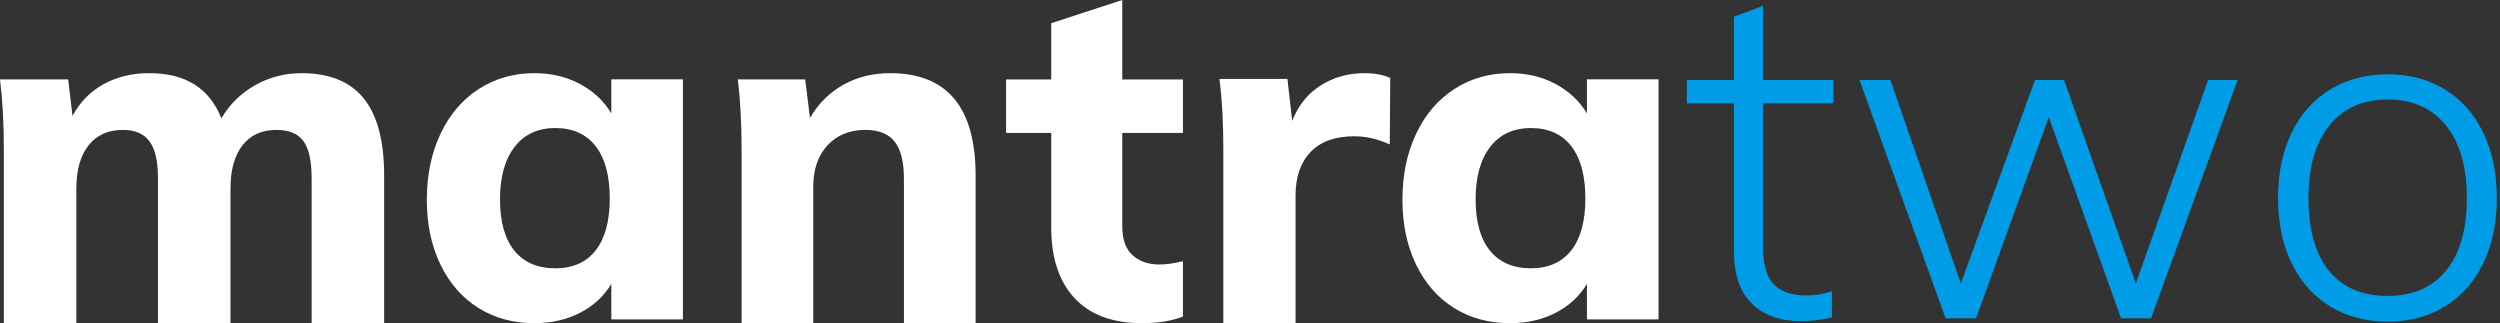<?xml version="1.0" encoding="UTF-8"?>
<svg width="410px" height="53px" viewBox="0 0 410 53" version="1.1" xmlns="http://www.w3.org/2000/svg" xmlns:xlink="http://www.w3.org/1999/xlink">
    <rect x="0" y="0" width="410" height="53" fill="#333333" stroke="none"/>
    <!-- Generator: Sketch 52.6 (67491) - http://www.bohemiancoding.com/sketch -->
    <title>text</title>
    <desc>Created with Sketch.</desc>
    <g id="Page-1" stroke="none" stroke-width="1" fill="none" fill-rule="evenodd">
        <g id="medical-brand" transform="translate(-3090, -1007)">
            <g id="dark" transform="translate(2864, 0)">
                <g id="mantra-two" transform="translate(108, 999)">
                    <g id="text" transform="translate(118, 8)">
                        <g id="mantra" fill="#FFFFFF">
                            <path d="M49.455,12 C54.023,12 57.422,13.38 59.653,16.139 C61.884,18.899 63,23.117 63,28.794 L63,53 L51.109,53 L51.109,29.188 C51.109,26.403 50.663,24.392 49.77,23.157 C48.877,21.921 47.408,21.304 45.36,21.304 C42.945,21.304 41.081,22.145 39.769,23.827 C38.456,25.509 37.8,27.874 37.8,30.923 L37.8,53 L25.909,53 L25.909,29.188 C25.909,26.455 25.449,24.458 24.531,23.196 C23.612,21.935 22.155,21.304 20.16,21.304 C17.745,21.304 15.868,22.145 14.529,23.827 C13.191,25.509 12.521,27.874 12.521,30.923 L12.521,53 L0.63,53 L0.63,24.458 C0.63,20.2 0.42,16.389 0,13.025 L11.182,13.025 L11.891,19.017 C13.099,16.757 14.792,15.022 16.971,13.813 C19.149,12.604 21.656,12 24.491,12 C30.424,12 34.361,14.47 36.304,19.412 C37.616,17.151 39.441,15.351 41.777,14.011 C44.113,12.67 46.672,12 49.455,12 Z" id="Path"></path>
                            <path d="M112,13.009 L112,52.379 L100.259,52.379 L100.259,46.555 C99.051,48.574 97.343,50.153 95.137,51.292 C92.931,52.431 90.435,53 87.651,53 C84.184,53 81.124,52.172 78.471,50.515 C75.818,48.859 73.743,46.49 72.246,43.41 C70.749,40.33 70,36.771 70,32.733 C70,28.695 70.749,25.097 72.246,21.939 C73.743,18.782 75.831,16.336 78.51,14.601 C81.19,12.867 84.236,12 87.651,12 C90.435,12 92.931,12.595 95.137,13.786 C97.343,14.977 99.051,16.581 100.259,18.6 L100.259,13.009 L112,13.009 Z M91.077,44 C93.949,44 96.154,43.019 97.692,41.057 C99.231,39.095 100,36.256 100,32.539 C100,28.822 99.231,25.969 97.692,23.981 C96.154,21.994 93.949,21 91.077,21 C88.205,21 85.974,22.033 84.385,24.098 C82.795,26.163 82,29.028 82,32.694 C82,36.359 82.782,39.16 84.346,41.096 C85.91,43.032 88.154,44 91.077,44 Z" id="Combined-Shape"></path>
                            <path d="M145.988,12 C155.329,12 160,17.598 160,28.794 L160,53 L148.246,53 L148.246,29.346 C148.246,26.56 147.74,24.523 146.728,23.236 C145.716,21.948 144.12,21.304 141.94,21.304 C139.345,21.304 137.269,22.145 135.713,23.827 C134.156,25.509 133.377,27.769 133.377,30.608 L133.377,53 L121.623,53 L121.623,24.458 C121.623,20.2 121.415,16.389 121,13.025 L132.054,13.025 L132.832,19.333 C134.234,16.967 136.063,15.154 138.32,13.892 C140.578,12.631 143.134,12 145.988,12 Z" id="Path"></path>
                            <path d="M184.051,21.805 L184.051,37.092 C184.051,39.265 184.616,40.856 185.747,41.865 C186.879,42.873 188.344,43.378 190.144,43.378 C191.275,43.378 192.56,43.197 194,42.835 L194,51.914 C192.149,52.638 189.912,53 187.29,53 C182.457,53 178.767,51.629 176.222,48.887 C173.677,46.145 172.404,42.291 172.404,37.325 L172.404,21.805 L165,21.805 L165,13.037 L172.404,13.037 L172.404,3.802 L184.051,0 L184.051,13.037 L194,13.037 L194,21.805 L184.051,21.805 Z" id="Path"></path>
                            <path d="M223.765,12 C225.438,12 226.85,12.263 228,12.79 L227.922,23.692 C225.987,22.796 224.052,22.349 222.118,22.349 C218.98,22.349 216.588,23.205 214.941,24.916 C213.294,26.628 212.471,29.011 212.471,32.066 L212.471,53 L200.627,53 L200.627,24.403 C200.627,20.137 200.418,16.319 200,12.948 L211.137,12.948 L211.922,19.821 C212.915,17.293 214.471,15.357 216.588,14.014 C218.706,12.671 221.098,12 223.765,12 Z" id="Path"></path>
                            <path d="M272,13.009 L272,52.379 L260.259,52.379 L260.259,46.555 C259.051,48.574 257.343,50.153 255.137,51.292 C252.931,52.431 250.435,53 247.651,53 C244.184,53 241.124,52.172 238.471,50.515 C235.818,48.859 233.743,46.49 232.246,43.41 C230.749,40.33 230,36.771 230,32.733 C230,28.695 230.749,25.097 232.246,21.939 C233.743,18.782 235.831,16.336 238.51,14.601 C241.19,12.867 244.236,12 247.651,12 C250.435,12 252.931,12.595 255.137,13.786 C257.343,14.977 259.051,16.581 260.259,18.6 L260.259,13.009 L272,13.009 Z M251.077,44 C253.949,44 256.154,43.019 257.692,41.057 C259.231,39.095 260,36.256 260,32.539 C260,28.822 259.231,25.969 257.692,23.981 C256.154,21.994 253.949,21 251.077,21 C248.205,21 245.974,22.033 244.385,24.098 C242.795,26.163 242,29.028 242,32.694 C242,36.359 242.782,39.16 244.346,41.096 C245.91,43.032 248.154,44 251.077,44 Z" id="Combined-Shape"></path>
                        </g>
                        <g id="two" transform="translate(276, 0)" fill="#009CE7">
                            <path d="M13.124,16.944 L13.124,40.188 C13.124,43.308 13.722,45.466 14.918,46.662 C16.114,47.858 17.882,48.456 20.222,48.456 C21.678,48.456 23.082,48.222 24.434,47.754 L24.434,52.044 C22.77,52.46 21.08,52.668 19.364,52.668 C15.932,52.668 13.241,51.706 11.291,49.782 C9.341,47.858 8.366,44.972 8.366,41.124 L8.366,16.944 L0.644,16.944 L0.644,13.122 L8.366,13.122 L8.366,2.748 L13.124,0.954 L13.124,13.122 L24.668,13.122 L24.668,16.944 L13.124,16.944 Z" id="Path"></path>
                            <polygon id="Path" points="86.132 13.122 90.968 13.122 76.772 52.2 71.858 52.2 60.002 19.206 48.068 52.2 43.076 52.2 28.958 13.122 34.028 13.122 45.572 46.506 57.74 13.122 62.498 13.122 74.276 46.506"></polygon>
                            <path d="M115.616,52.746 C112.028,52.746 108.869,51.914 106.139,50.25 C103.409,48.586 101.303,46.22 99.821,43.152 C98.339,40.084 97.598,36.522 97.598,32.466 C97.598,28.41 98.339,24.848 99.821,21.78 C101.303,18.712 103.409,16.346 106.139,14.682 C108.869,13.018 112.028,12.186 115.616,12.186 C119.152,12.186 122.272,13.018 124.976,14.682 C127.68,16.346 129.773,18.712 131.255,21.78 C132.737,24.848 133.478,28.41 133.478,32.466 C133.478,36.522 132.737,40.084 131.255,43.152 C129.773,46.22 127.68,48.586 124.976,50.25 C122.272,51.914 119.152,52.746 115.616,52.746 Z M115.538,48.534 C119.698,48.534 122.909,47.143 125.171,44.361 C127.433,41.579 128.564,37.614 128.564,32.466 C128.564,27.37 127.42,23.405 125.132,20.571 C122.844,17.737 119.672,16.32 115.616,16.32 C111.508,16.32 108.31,17.737 106.022,20.571 C103.734,23.405 102.59,27.37 102.59,32.466 C102.59,37.666 103.708,41.644 105.944,44.4 C108.18,47.156 111.378,48.534 115.538,48.534 Z" id="Combined-Shape"></path>
                        </g>
                    </g>
                </g>
            </g>
        </g>
    </g>
</svg>